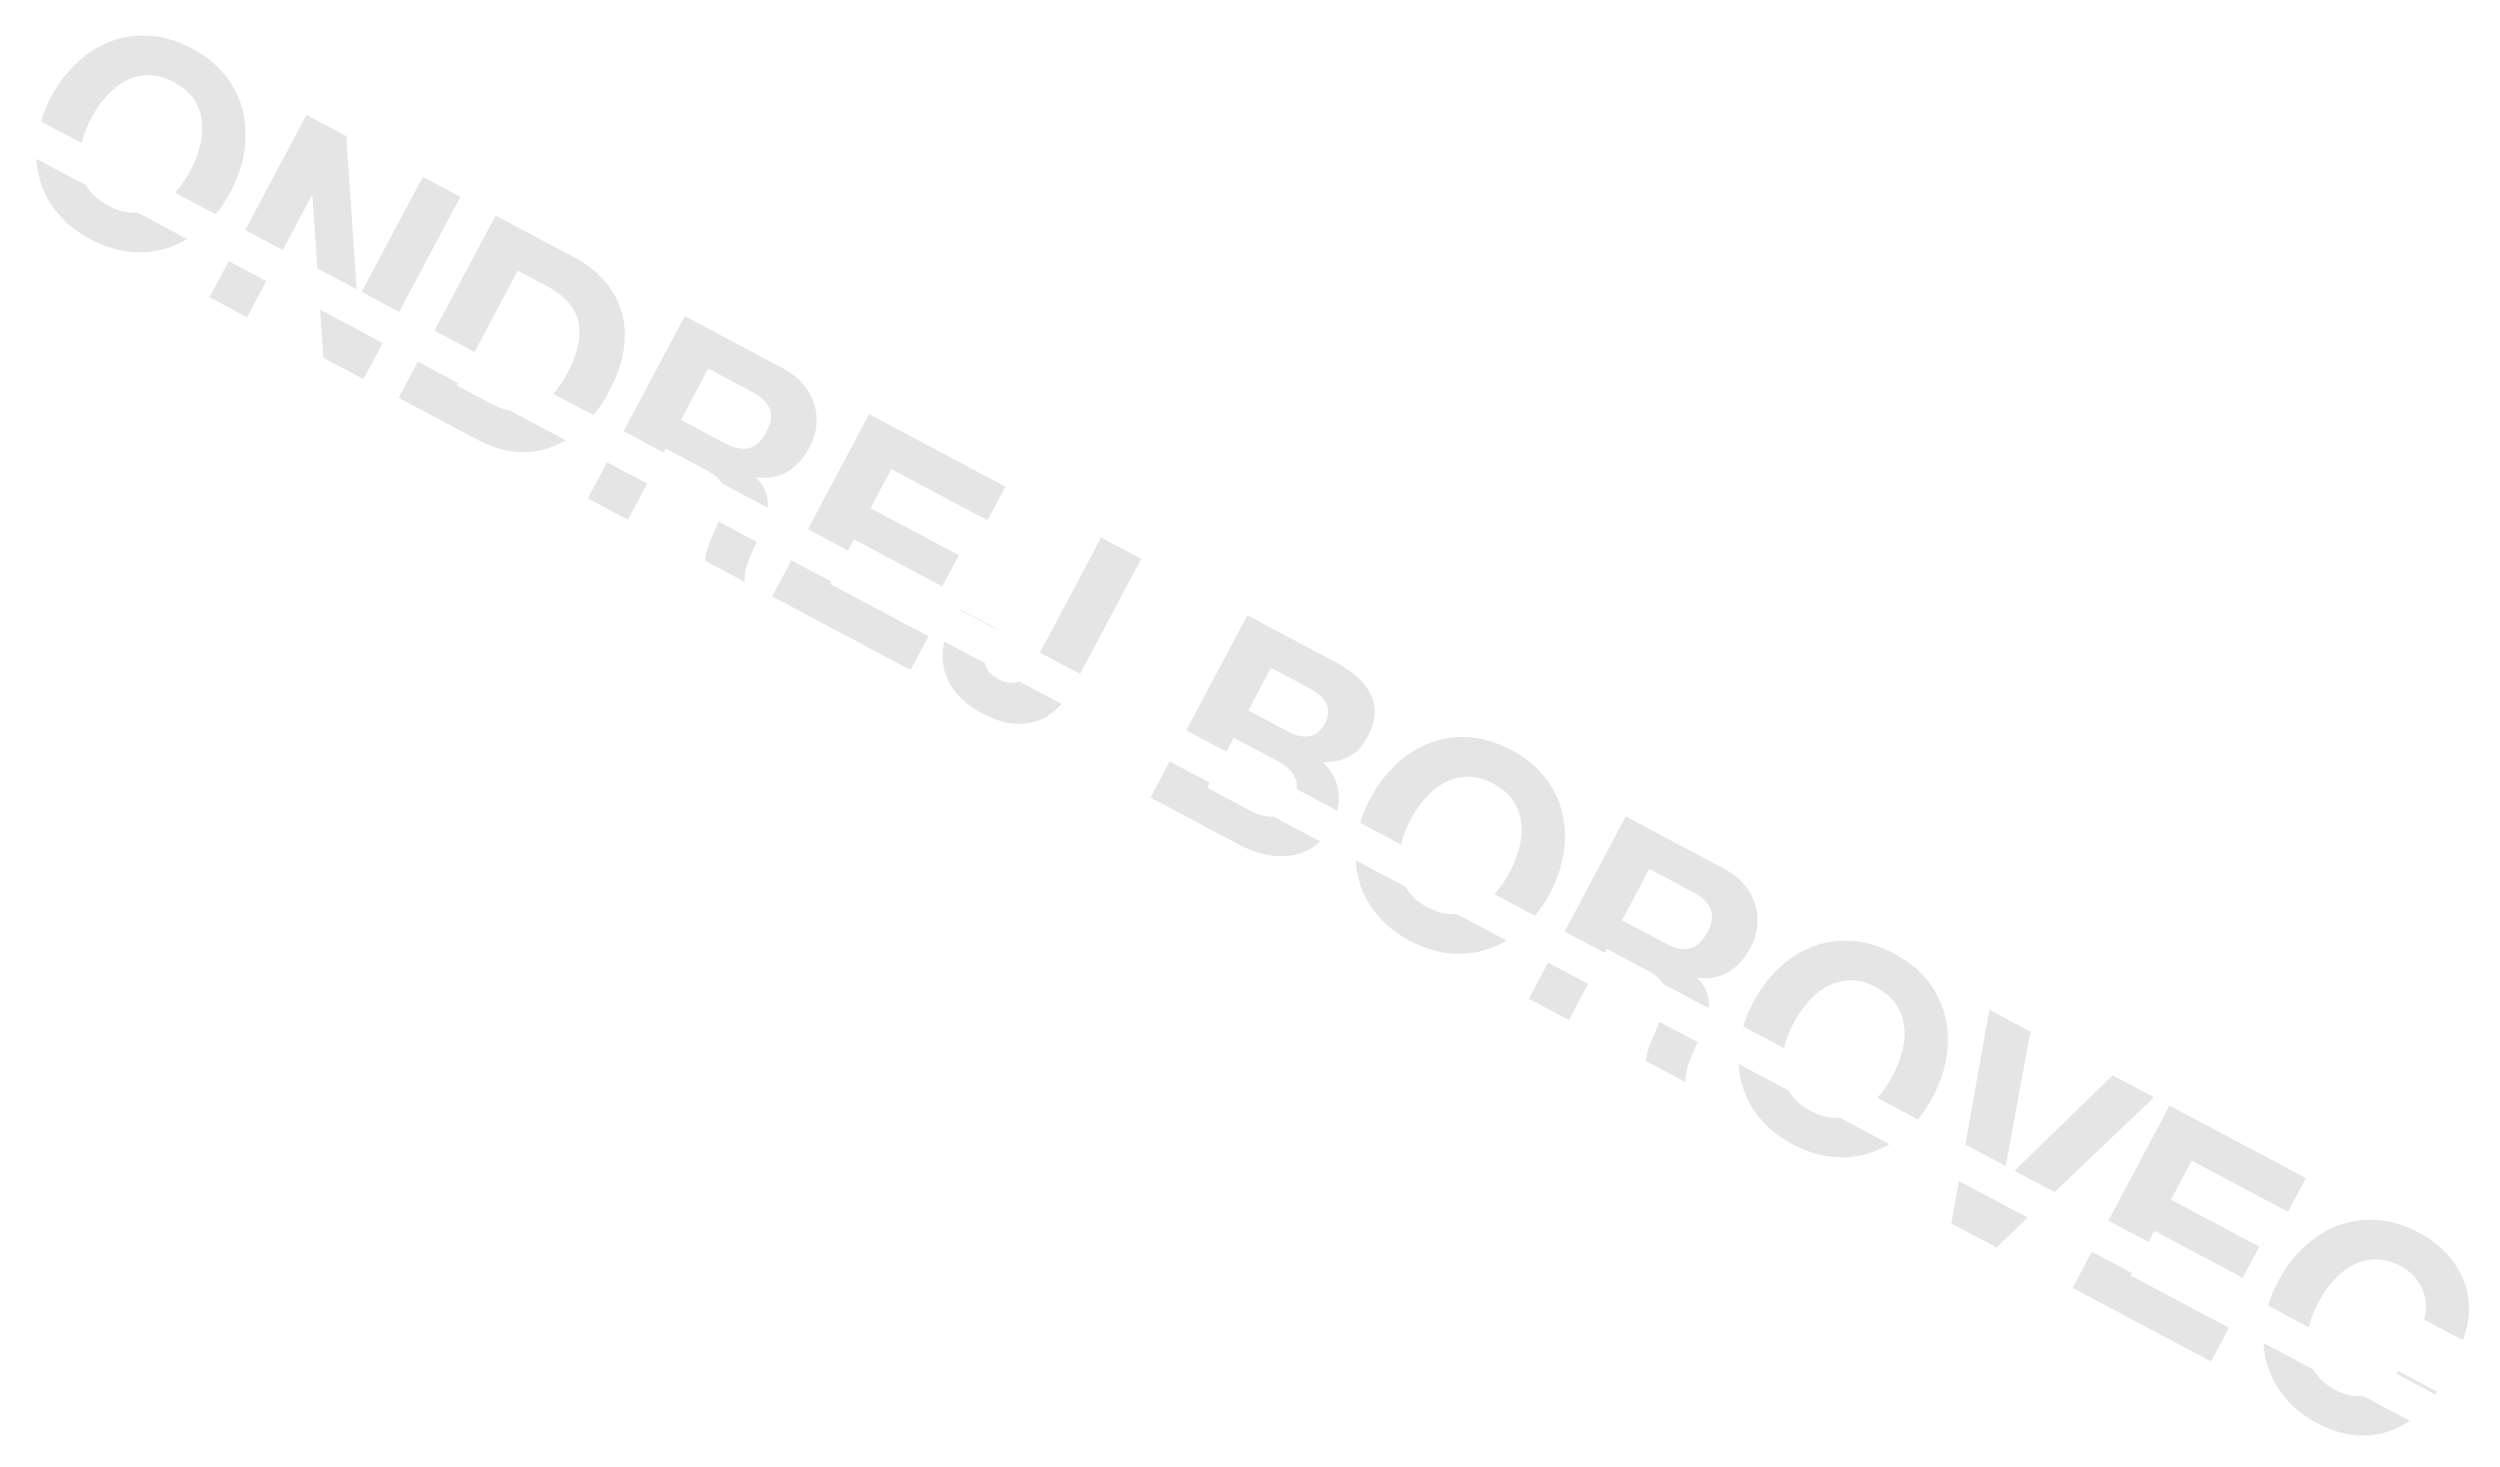 <svg xmlns="http://www.w3.org/2000/svg" width="2101.081" height="1232.76" viewBox="0 0 2101.081 1232.76"><path d="M2205.2,181.62a100.115,100.115,0,0,1-18.924-1.731,81.022,81.022,0,0,1-31.59-13.426,74.28,74.28,0,0,1-12.18-10.844,81.241,81.241,0,0,1-9.11-12.29h47.455c.8.513,1.635,1.009,2.479,1.477a37.9,37.9,0,0,0,9.963,3.736,53.832,53.832,0,0,0,11.907,1.246,45.34,45.34,0,0,0,12.442-1.614,32.631,32.631,0,0,0,10.13-4.844h44.721a69.866,69.866,0,0,1-14.563,19.337,66.629,66.629,0,0,1-10.813,8.141,71.469,71.469,0,0,1-12.514,5.954,78.749,78.749,0,0,1-14.033,3.645A94.61,94.61,0,0,1,2205.2,181.62Zm-499.608,0a100.115,100.115,0,0,1-18.924-1.731,81.021,81.021,0,0,1-31.59-13.426,74.3,74.3,0,0,1-12.181-10.844,81.31,81.31,0,0,1-9.109-12.29h47.455c.8.51,1.63,1.006,2.479,1.477a37.91,37.91,0,0,0,9.963,3.736,57.535,57.535,0,0,0,23.814,0,37.9,37.9,0,0,0,9.963-3.736c.844-.467,1.677-.964,2.479-1.477H1777.4a81.306,81.306,0,0,1-9.109,12.29,74.926,74.926,0,0,1-12.15,10.844,81.409,81.409,0,0,1-14.58,8.232,79.622,79.622,0,0,1-16.889,5.194A101.28,101.28,0,0,1,1705.593,181.62Zm-364.5,0a100.115,100.115,0,0,1-18.924-1.731,81.021,81.021,0,0,1-31.59-13.426,74.3,74.3,0,0,1-12.181-10.844,81.31,81.31,0,0,1-9.109-12.29h47.455c.8.51,1.63,1.006,2.479,1.477a37.9,37.9,0,0,0,9.963,3.736,57.535,57.535,0,0,0,23.814,0,37.9,37.9,0,0,0,9.963-3.736c.844-.467,1.677-.964,2.479-1.477H1412.9a81.275,81.275,0,0,1-9.109,12.29,74.9,74.9,0,0,1-12.15,10.844,81.389,81.389,0,0,1-14.58,8.232,79.59,79.59,0,0,1-16.888,5.194A101.28,101.28,0,0,1,1341.093,181.62Zm-407.754,0a74.061,74.061,0,0,1-21.141-3.037,53.135,53.135,0,0,1-18.225-9.477,44.574,44.574,0,0,1-7.229-7.351,50.821,50.821,0,0,1-5.65-9.173,45.475,45.475,0,0,1-3.233-9.253h38.495a17.5,17.5,0,0,0,5.44,4.271,24.3,24.3,0,0,0,11.057,2.187c5,0,8.923-.9,11.664-2.673a16.14,16.14,0,0,0,4.133-3.785h40.535a47.511,47.511,0,0,1-7.489,17.515,41.345,41.345,0,0,1-7.412,8.141,54.727,54.727,0,0,1-10.084,6.682,49.307,49.307,0,0,1-13.426,4.465A92.967,92.967,0,0,1,933.339,181.62Zm-848.07,0a100.115,100.115,0,0,1-18.924-1.731,81.022,81.022,0,0,1-31.59-13.426,74.31,74.31,0,0,1-12.18-10.844,81.282,81.282,0,0,1-9.109-12.29H60.92c.8.512,1.633,1.009,2.478,1.477a37.91,37.91,0,0,0,9.963,3.736,57.535,57.535,0,0,0,23.814,0,37.9,37.9,0,0,0,9.963-3.736c.844-.468,1.678-.964,2.479-1.477h47.455a81.271,81.271,0,0,1-9.109,12.29,74.909,74.909,0,0,1-12.15,10.844,81.388,81.388,0,0,1-14.58,8.232,79.592,79.592,0,0,1-16.888,5.194A101.281,101.281,0,0,1,85.269,181.62Zm1812.294-3.887h-43.011l-11.131-34.4h65.561l-11.42,34.4Zm204.12,0H1969.977v-34.4h38.151v2.327h93.555v32.075Zm-499.851,0h-38.151a67.549,67.549,0,0,1-3.888-19.683c-.321-5.023-.754-9.975-1.288-14.72h36.385c.047,1.008.092,2.007.138,3.056.161,3.708.448,7.551.851,11.421a76.955,76.955,0,0,0,1.944,11.057,25.659,25.659,0,0,0,4.008,8.868Zm-111.294,0h-38.151v-34.4h38.151v34.4Zm-314.2,0h-84.078v-34.4h38.151v4.757h40.824a51.165,51.165,0,0,0,10.692-1.093,26.367,26.367,0,0,0,8.991-3.645l.012-.008.017-.011h44.37a40.463,40.463,0,0,1-2.845,6.823,45.993,45.993,0,0,1-5.984,8.718,43.924,43.924,0,0,1-7.746,6.956,61.028,61.028,0,0,1-19.683,8.991A89.124,89.124,0,0,1,1176.339,177.732Zm-312.5,0H732.135v-34.4h38.151v2.327h93.555v32.075Zm-157.707,0H667.983a67.575,67.575,0,0,1-3.888-19.683c-.321-5.023-.754-9.975-1.287-14.72h36.384c.047,1.008.092,2.007.138,3.056.161,3.708.447,7.551.851,11.421a76.963,76.963,0,0,0,1.944,11.057,25.651,25.651,0,0,0,4.009,8.868Zm-111.294,0H556.689v-34.4H594.84v34.4Zm-143.37,0H376.626v-34.4h38.151v2.327H448.8a49.218,49.218,0,0,0,15-2.327h53.536a71.828,71.828,0,0,1-6.688,9.374,66.874,66.874,0,0,1-11.057,10.419,72.994,72.994,0,0,1-13.486,7.928,71.419,71.419,0,0,1-16.008,5.012A98.733,98.733,0,0,1,451.47,177.732Zm-108.378,0H304.941l-21.376-34.4h59.527v34.4Zm-110.808,0H196.563v-34.4h35.721v34.4ZM302.6,113.737h0l-37.419,0L232.77,61.578h-.486v52.158H196.563V4.23h37.908L302.6,113.736Zm1358.6,0H1622.44a111.056,111.056,0,0,1-2.14-22.026,117.889,117.889,0,0,1,1.458-18.742,101.613,101.613,0,0,1,4.374-17.344,92.165,92.165,0,0,1,7.108-15.583,83.43,83.43,0,0,1,9.659-13.456,74.656,74.656,0,0,1,12.181-11.056,80.863,80.863,0,0,1,14.671-8.384,79.932,79.932,0,0,1,16.919-5.285A98.438,98.438,0,0,1,1705.593.1a99.581,99.581,0,0,1,19.076,1.762,78.58,78.58,0,0,1,16.889,5.285,80.748,80.748,0,0,1,14.58,8.384,75.29,75.29,0,0,1,12.15,11.056,83.43,83.43,0,0,1,9.659,13.456,92.186,92.186,0,0,1,7.108,15.583,101.649,101.649,0,0,1,4.374,17.344,117.9,117.9,0,0,1,1.458,18.742,111.045,111.045,0,0,1-2.14,22.025H1749.99c.059-.227.123-.476.194-.763a88.727,88.727,0,0,0,2.551-21.262,95.384,95.384,0,0,0-2.551-22.113,58.834,58.834,0,0,0-8.141-19.076,41.3,41.3,0,0,0-6.439-7.533,42.609,42.609,0,0,0-8.141-5.832,37.9,37.9,0,0,0-9.963-3.736,57.535,57.535,0,0,0-23.814,0,37.91,37.91,0,0,0-9.963,3.736,42.587,42.587,0,0,0-8.141,5.832,41.3,41.3,0,0,0-6.439,7.533A58.837,58.837,0,0,0,1661,69.6a95.4,95.4,0,0,0-2.551,22.113A88.746,88.746,0,0,0,1661,112.973c.066.266.131.522.194.763Zm-364.5,0H1257.94a111.056,111.056,0,0,1-2.14-22.026,117.889,117.889,0,0,1,1.458-18.742,101.613,101.613,0,0,1,4.374-17.344,92.165,92.165,0,0,1,7.108-15.583,83.43,83.43,0,0,1,9.659-13.456,74.656,74.656,0,0,1,12.181-11.056,80.863,80.863,0,0,1,14.671-8.384,79.941,79.941,0,0,1,16.919-5.285A98.438,98.438,0,0,1,1341.093.1a99.581,99.581,0,0,1,19.076,1.762,78.592,78.592,0,0,1,16.888,5.285,80.746,80.746,0,0,1,14.58,8.384,75.27,75.27,0,0,1,12.15,11.056,83.435,83.435,0,0,1,9.659,13.456,92.186,92.186,0,0,1,7.108,15.583,101.649,101.649,0,0,1,4.374,17.344,117.9,117.9,0,0,1,1.458,18.742,111.02,111.02,0,0,1-2.14,22.025H1385.49c.059-.227.123-.476.194-.763a88.727,88.727,0,0,0,2.551-21.262,95.384,95.384,0,0,0-2.551-22.113,58.85,58.85,0,0,0-8.141-19.076,41.3,41.3,0,0,0-6.439-7.533,42.609,42.609,0,0,0-8.141-5.832A37.9,37.9,0,0,0,1353,33.421a57.535,57.535,0,0,0-23.814,0,37.9,37.9,0,0,0-9.963,3.736,42.587,42.587,0,0,0-8.141,5.832,41.3,41.3,0,0,0-6.439,7.533A58.837,58.837,0,0,0,1296.5,69.6a95.4,95.4,0,0,0-2.551,22.113,88.746,88.746,0,0,0,2.551,21.262c.066.266.131.522.194.763Zm-1255.824,0H2.116A111.051,111.051,0,0,1-.024,91.71,117.9,117.9,0,0,1,1.434,72.968,101.64,101.64,0,0,1,5.808,55.625a92.177,92.177,0,0,1,7.108-15.583,83.433,83.433,0,0,1,9.659-13.456A74.639,74.639,0,0,1,34.755,15.53,80.86,80.86,0,0,1,49.426,7.146,79.929,79.929,0,0,1,66.345,1.861,98.437,98.437,0,0,1,85.269.1a99.584,99.584,0,0,1,19.076,1.762,78.593,78.593,0,0,1,16.888,5.285,80.744,80.744,0,0,1,14.58,8.384,75.277,75.277,0,0,1,12.15,11.056,83.433,83.433,0,0,1,9.659,13.456,92.177,92.177,0,0,1,7.108,15.583A101.64,101.64,0,0,1,169.1,72.968a117.9,117.9,0,0,1,1.458,18.742,111.038,111.038,0,0,1-2.14,22.025H129.666c.064-.248.128-.5.193-.763a88.735,88.735,0,0,0,2.552-21.262A95.378,95.378,0,0,0,129.859,69.6a58.828,58.828,0,0,0-8.14-19.076,41.29,41.29,0,0,0-6.439-7.533,42.607,42.607,0,0,0-8.141-5.832,37.9,37.9,0,0,0-9.963-3.736,57.535,57.535,0,0,0-23.814,0A37.91,37.91,0,0,0,63.4,37.156a42.588,42.588,0,0,0-8.141,5.832,41.3,41.3,0,0,0-6.439,7.533A58.836,58.836,0,0,0,40.678,69.6,95.378,95.378,0,0,0,38.127,91.71a88.735,88.735,0,0,0,2.552,21.262c.06.244.123.494.193.763Zm1449.666,0h-38.151V4.23h93.555A56.109,56.109,0,0,1,1566.961,8,48.61,48.61,0,0,1,1583,18.324a45.05,45.05,0,0,1,10.206,15.187,48.913,48.913,0,0,1,3.524,18.589,60.6,60.6,0,0,1-1.61,14.276,46.392,46.392,0,0,1-4.83,12.211,35.392,35.392,0,0,1-8.475,9.841A48.525,48.525,0,0,1,1569.27,95.6v.486a29.573,29.573,0,0,1,11.664,5.954,33.177,33.177,0,0,1,7.533,9.477c.383.718.753,1.465,1.1,2.22H1546.1a24.667,24.667,0,0,0-7.5-2.85,46.949,46.949,0,0,0-9.914-.95h-38.151v3.8Zm0-79.861V82.719h41.8a40.766,40.766,0,0,0,11.482-1.458,21.3,21.3,0,0,0,8.2-4.374,17.861,17.861,0,0,0,4.921-7.654,34.821,34.821,0,0,0,1.64-11.3,32.6,32.6,0,0,0-1.64-10.9,17.488,17.488,0,0,0-4.921-7.442,21.455,21.455,0,0,0-8.2-4.283,41.585,41.585,0,0,0-11.482-1.428Zm-360.126,79.861h-38.151V4.23h81.648a108.546,108.546,0,0,1,22.6,2.187,49.02,49.02,0,0,1,17.5,7.169,32.881,32.881,0,0,1,6.47,5.8,35,35,0,0,1,4.829,7.442,37.929,37.929,0,0,1,3.007,9.234,58.364,58.364,0,0,1,1,11.178,45.918,45.918,0,0,1-1.489,12.029,32.672,32.672,0,0,1-4.465,9.841,37.545,37.545,0,0,1-7.381,7.958,51.4,51.4,0,0,1-10.236,6.379,49.347,49.347,0,0,1,14,6.348,37.117,37.117,0,0,1,9.932,9.811,43.807,43.807,0,0,1,6.3,14.127h-38.457a17.358,17.358,0,0,0-5.627-7.567,26.449,26.449,0,0,0-8.748-4.283,40.742,40.742,0,0,0-11.178-1.427h-41.553v13.278Zm0-79.861V74.457h38.637a33.487,33.487,0,0,0,9.3-1.215,23.454,23.454,0,0,0,7.472-3.645,14.925,14.925,0,0,0,4.921-6.379,24.6,24.6,0,0,0,1.64-9.416,20.258,20.258,0,0,0-2.187-9.963,16.249,16.249,0,0,0-5.832-6.075,24.7,24.7,0,0,0-8.384-3.038,55.9,55.9,0,0,0-9.841-.851ZM991.173,113.737H953.022V4.23h38.151V113.736Zm-396.333,0H556.689V4.23h93.555A56.109,56.109,0,0,1,671.263,8,48.607,48.607,0,0,1,687.3,18.324a45.041,45.041,0,0,1,10.206,15.187A48.913,48.913,0,0,1,701.031,52.1a60.6,60.6,0,0,1-1.61,14.276,46.388,46.388,0,0,1-4.83,12.211,35.391,35.391,0,0,1-8.475,9.841A48.524,48.524,0,0,1,673.572,95.6v.486a29.572,29.572,0,0,1,11.664,5.954,33.168,33.168,0,0,1,7.533,9.477c.383.718.753,1.465,1.1,2.22H650.406a24.667,24.667,0,0,0-7.5-2.85,46.95,46.95,0,0,0-9.914-.95H594.84v3.8Zm0-79.861V82.719h41.8a40.766,40.766,0,0,0,11.482-1.458,21.307,21.307,0,0,0,8.2-4.374,17.863,17.863,0,0,0,4.921-7.654,34.823,34.823,0,0,0,1.64-11.3,32.6,32.6,0,0,0-1.64-10.9,17.487,17.487,0,0,0-4.921-7.442,21.459,21.459,0,0,0-8.2-4.283,41.586,41.586,0,0,0-11.482-1.428ZM414.777,113.737H376.626V4.23H451.47a96.254,96.254,0,0,1,16.19,1.336A84.615,84.615,0,0,1,482.7,9.576a70.061,70.061,0,0,1,13.486,6.683,66.955,66.955,0,0,1,20.959,21.384,82.809,82.809,0,0,1,7.108,14.7,91.153,91.153,0,0,1,4.465,17.435,130.321,130.321,0,0,1,1.488,20.23,128.773,128.773,0,0,1-2.113,23.726H489.734a78.371,78.371,0,0,0,2.317-20.082A101.637,101.637,0,0,0,489.5,69.961a47.478,47.478,0,0,0-8.383-18.1,35.3,35.3,0,0,0-6.774-6.652,40.5,40.5,0,0,0-8.657-4.89,49.211,49.211,0,0,0-10.723-3.007,78.3,78.3,0,0,0-12.97-1H414.777v77.43Zm1504.029,0h-38.138L1915.788,4.23h39.366l-36.349,109.506Zm-46.581,0h-38.377L1798.419,4.23h39.123l34.684,109.506Zm408.987,0h-37.056c.154-.925.292-1.876.411-2.829H2281.5c-.085.955-.184,1.906-.291,2.827Zm-120.407,0h-38.756a111.026,111.026,0,0,1-2.14-22.026,117.889,117.889,0,0,1,1.458-18.742,101.6,101.6,0,0,1,4.374-17.344,92.184,92.184,0,0,1,7.108-15.583,83.453,83.453,0,0,1,9.66-13.456,74.616,74.616,0,0,1,12.18-11.056,80.868,80.868,0,0,1,14.671-8.384,79.939,79.939,0,0,1,16.919-5.285A98.436,98.436,0,0,1,2205.2.1a92.841,92.841,0,0,1,13.942,1.032,83.835,83.835,0,0,1,13.152,3.1A76.77,76.77,0,0,1,2244.385,9.3a71.554,71.554,0,0,1,10.752,6.956,63.618,63.618,0,0,1,9.2,8.839,68.014,68.014,0,0,1,7.442,10.722,64.254,64.254,0,0,1,5.346,12.514,77.84,77.84,0,0,1,2.916,14.216h-36.936a31.293,31.293,0,0,0-4.374-12.029,38.522,38.522,0,0,0-8.505-9.6,39.392,39.392,0,0,0-11.542-6.44,39.843,39.843,0,0,0-13.486-2.308,53.832,53.832,0,0,0-11.907,1.246,37.9,37.9,0,0,0-9.963,3.736,42.6,42.6,0,0,0-8.141,5.832,41.283,41.283,0,0,0-6.439,7.533,58.829,58.829,0,0,0-8.14,19.076,95.359,95.359,0,0,0-2.552,22.113,88.718,88.718,0,0,0,2.552,21.262c.06.245.125.5.193.762Zm-152.676,0h-38.151V4.23h129.762V36.306h-91.611V73.485h84.078v29.646h-84.078v10.6Zm-1097.388,0H876.234v-.642H910.74v.641Zm-140.454,0H732.135V4.23H861.9V36.306H770.286V73.485h84.078v29.646H770.286v10.6Zm-427.194,0H307.371V4.23h35.721Z" transform="translate(85.963 0.6) rotate(28)" fill="#e5e5e5" stroke="rgba(0,0,0,0)" stroke-miterlimit="10" stroke-width="1"/></svg>